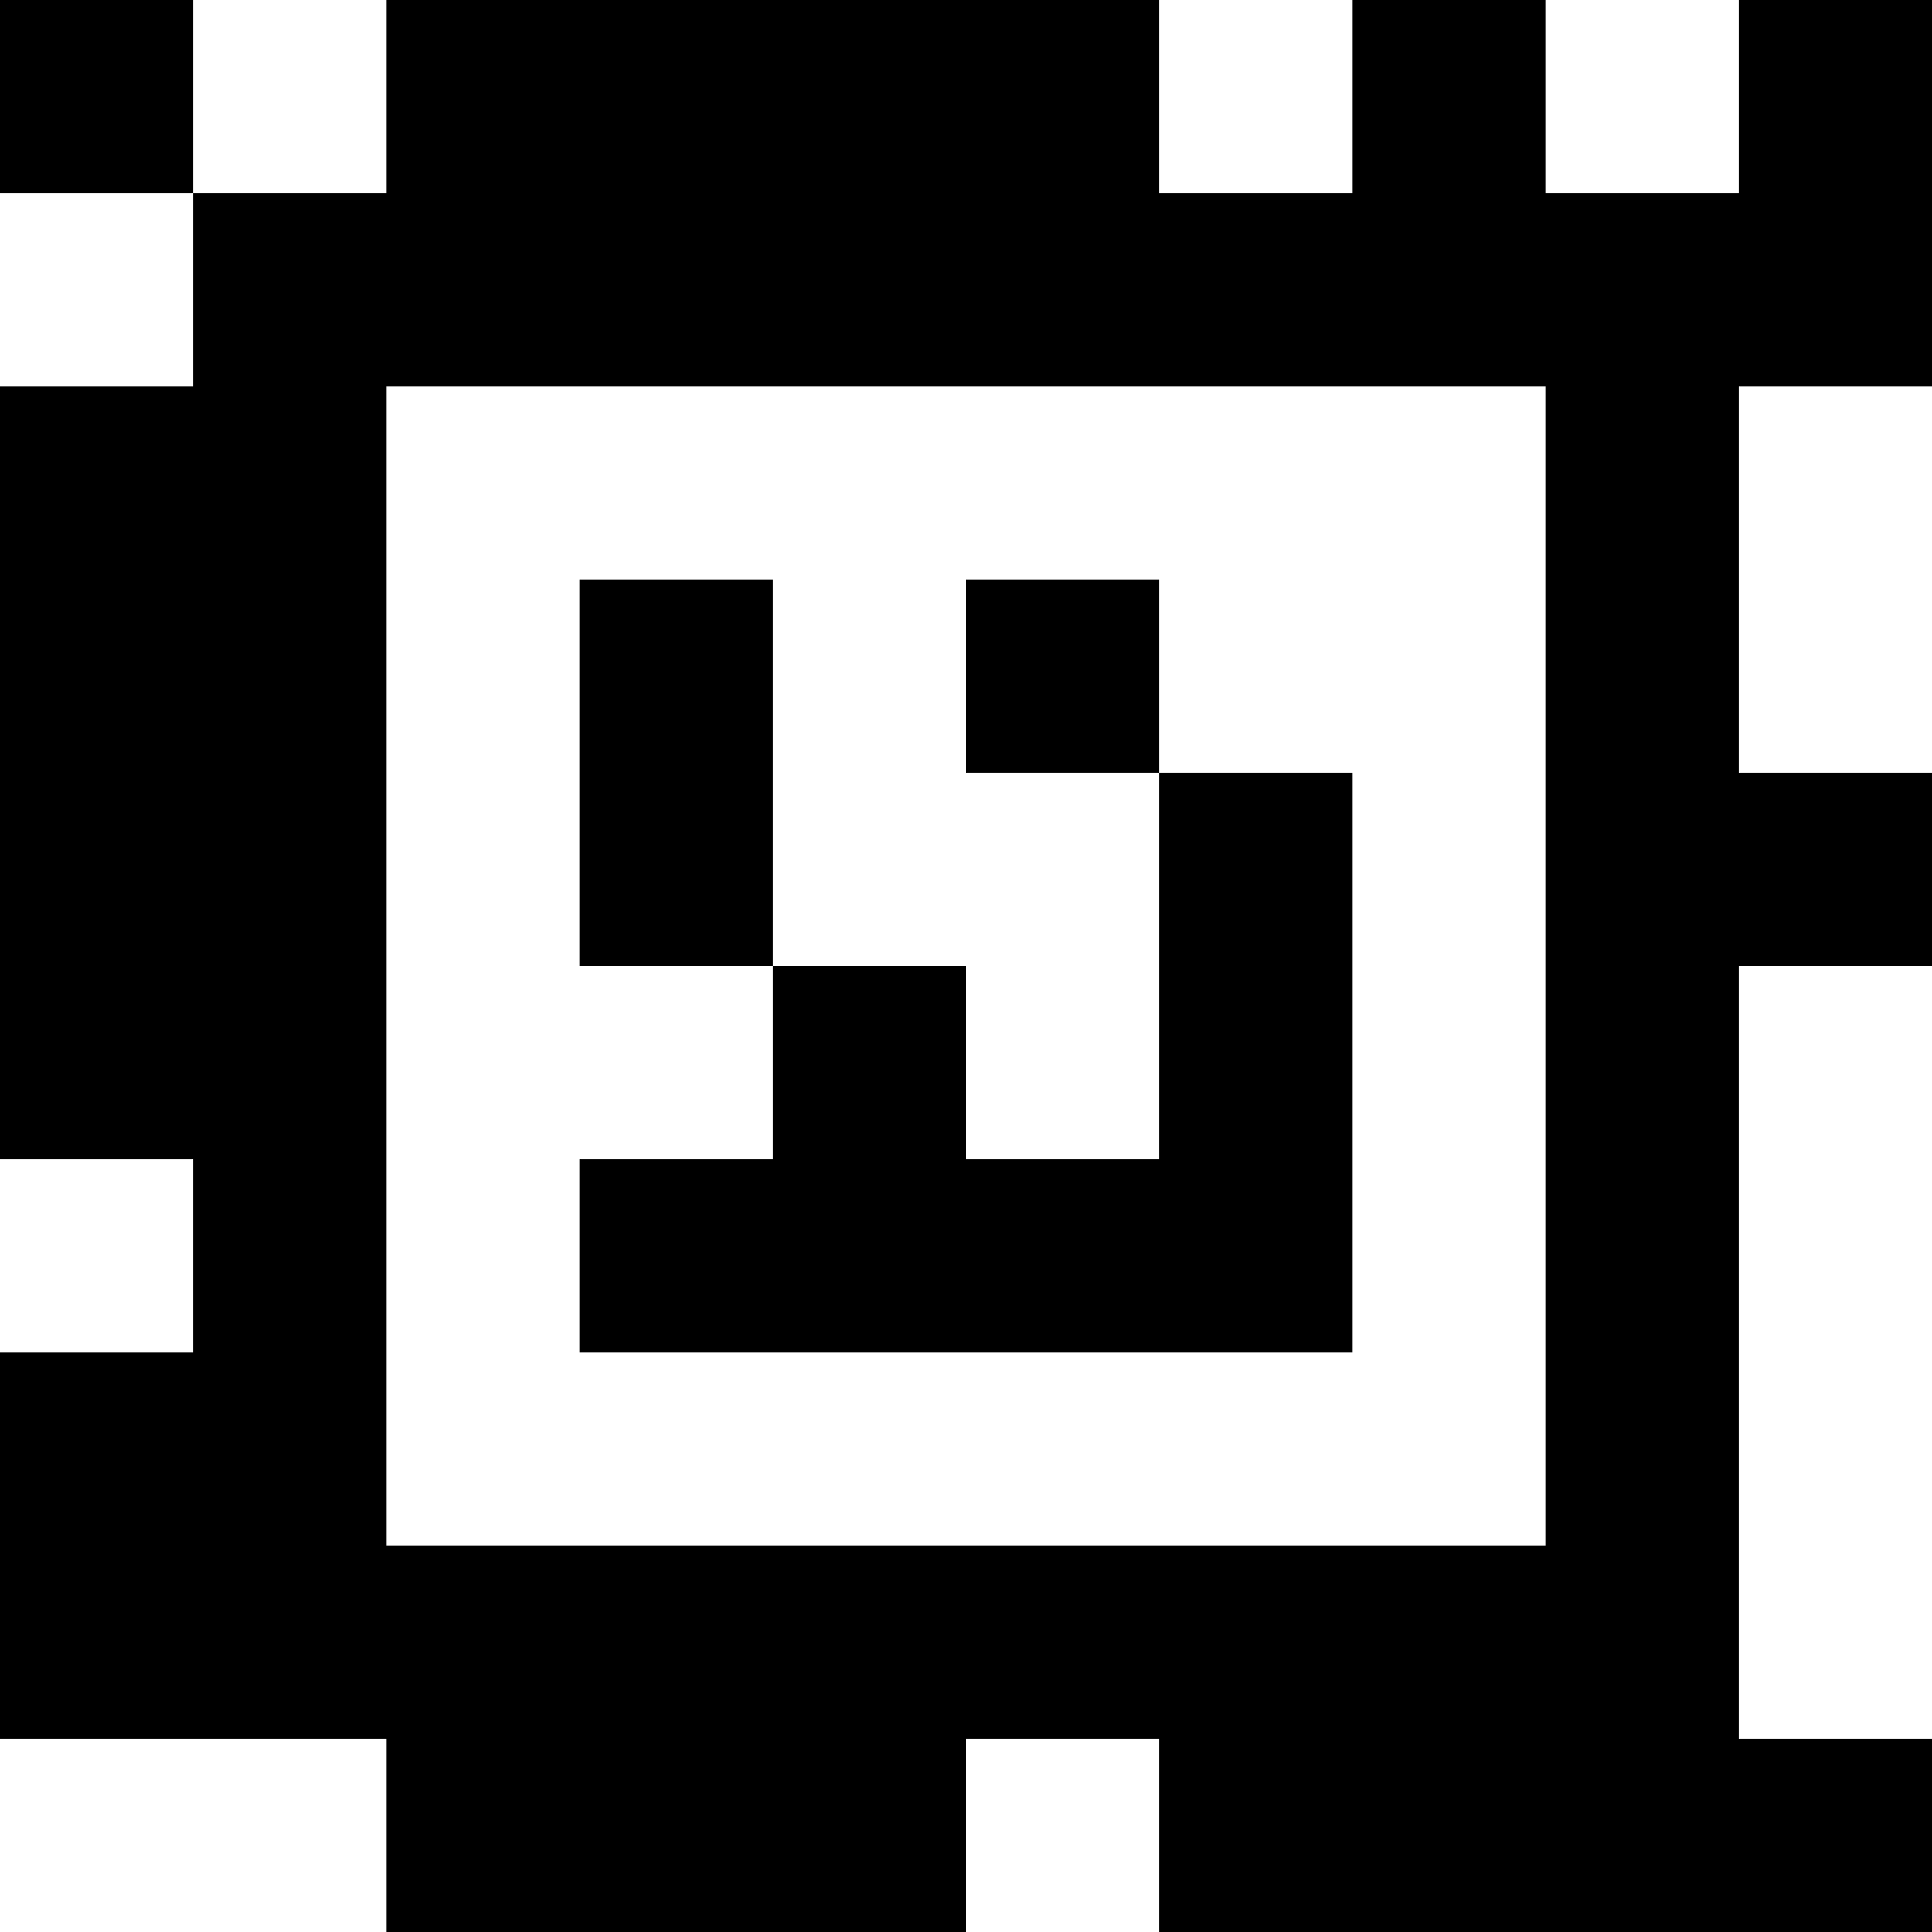 <?xml version="1.0" standalone="yes"?>
<svg xmlns="http://www.w3.org/2000/svg" width="100" height="100">
<rect width="100%" height="100%" fill="#808080" stroke="none"/>
<path style="fill:#000000; stroke:none;" d="M0 0L0 10L10 10L10 20L0 20L0 60L10 60L10 70L0 70L0 90L20 90L20 100L50 100L50 90L60 90L60 100L100 100L100 90L90 90L90 50L100 50L100 40L90 40L90 20L100 20L100 0L90 0L90 10L80 10L80 0L70 0L70 10L60 10L60 0L20 0L20 10L10 10L10 0L0 0z"/>
<path style="fill:#ffffff; stroke:none;" d="M10 0L10 10L20 10L20 0L10 0M60 0L60 10L70 10L70 0L60 0M80 0L80 10L90 10L90 0L80 0M0 10L0 20L10 20L10 10L0 10M20 20L20 80L80 80L80 20L20 20M90 20L90 40L100 40L100 20L90 20z"/>
<path style="fill:#000000; stroke:none;" d="M30 30L30 50L40 50L40 60L30 60L30 70L70 70L70 40L60 40L60 30L50 30L50 40L60 40L60 60L50 60L50 50L40 50L40 30L30 30z"/>
<path style="fill:#ffffff; stroke:none;" d="M90 50L90 90L100 90L100 50L90 50M0 60L0 70L10 70L10 60L0 60M0 90L0 100L20 100L20 90L0 90M50 90L50 100L60 100L60 90L50 90z"/>
</svg>
